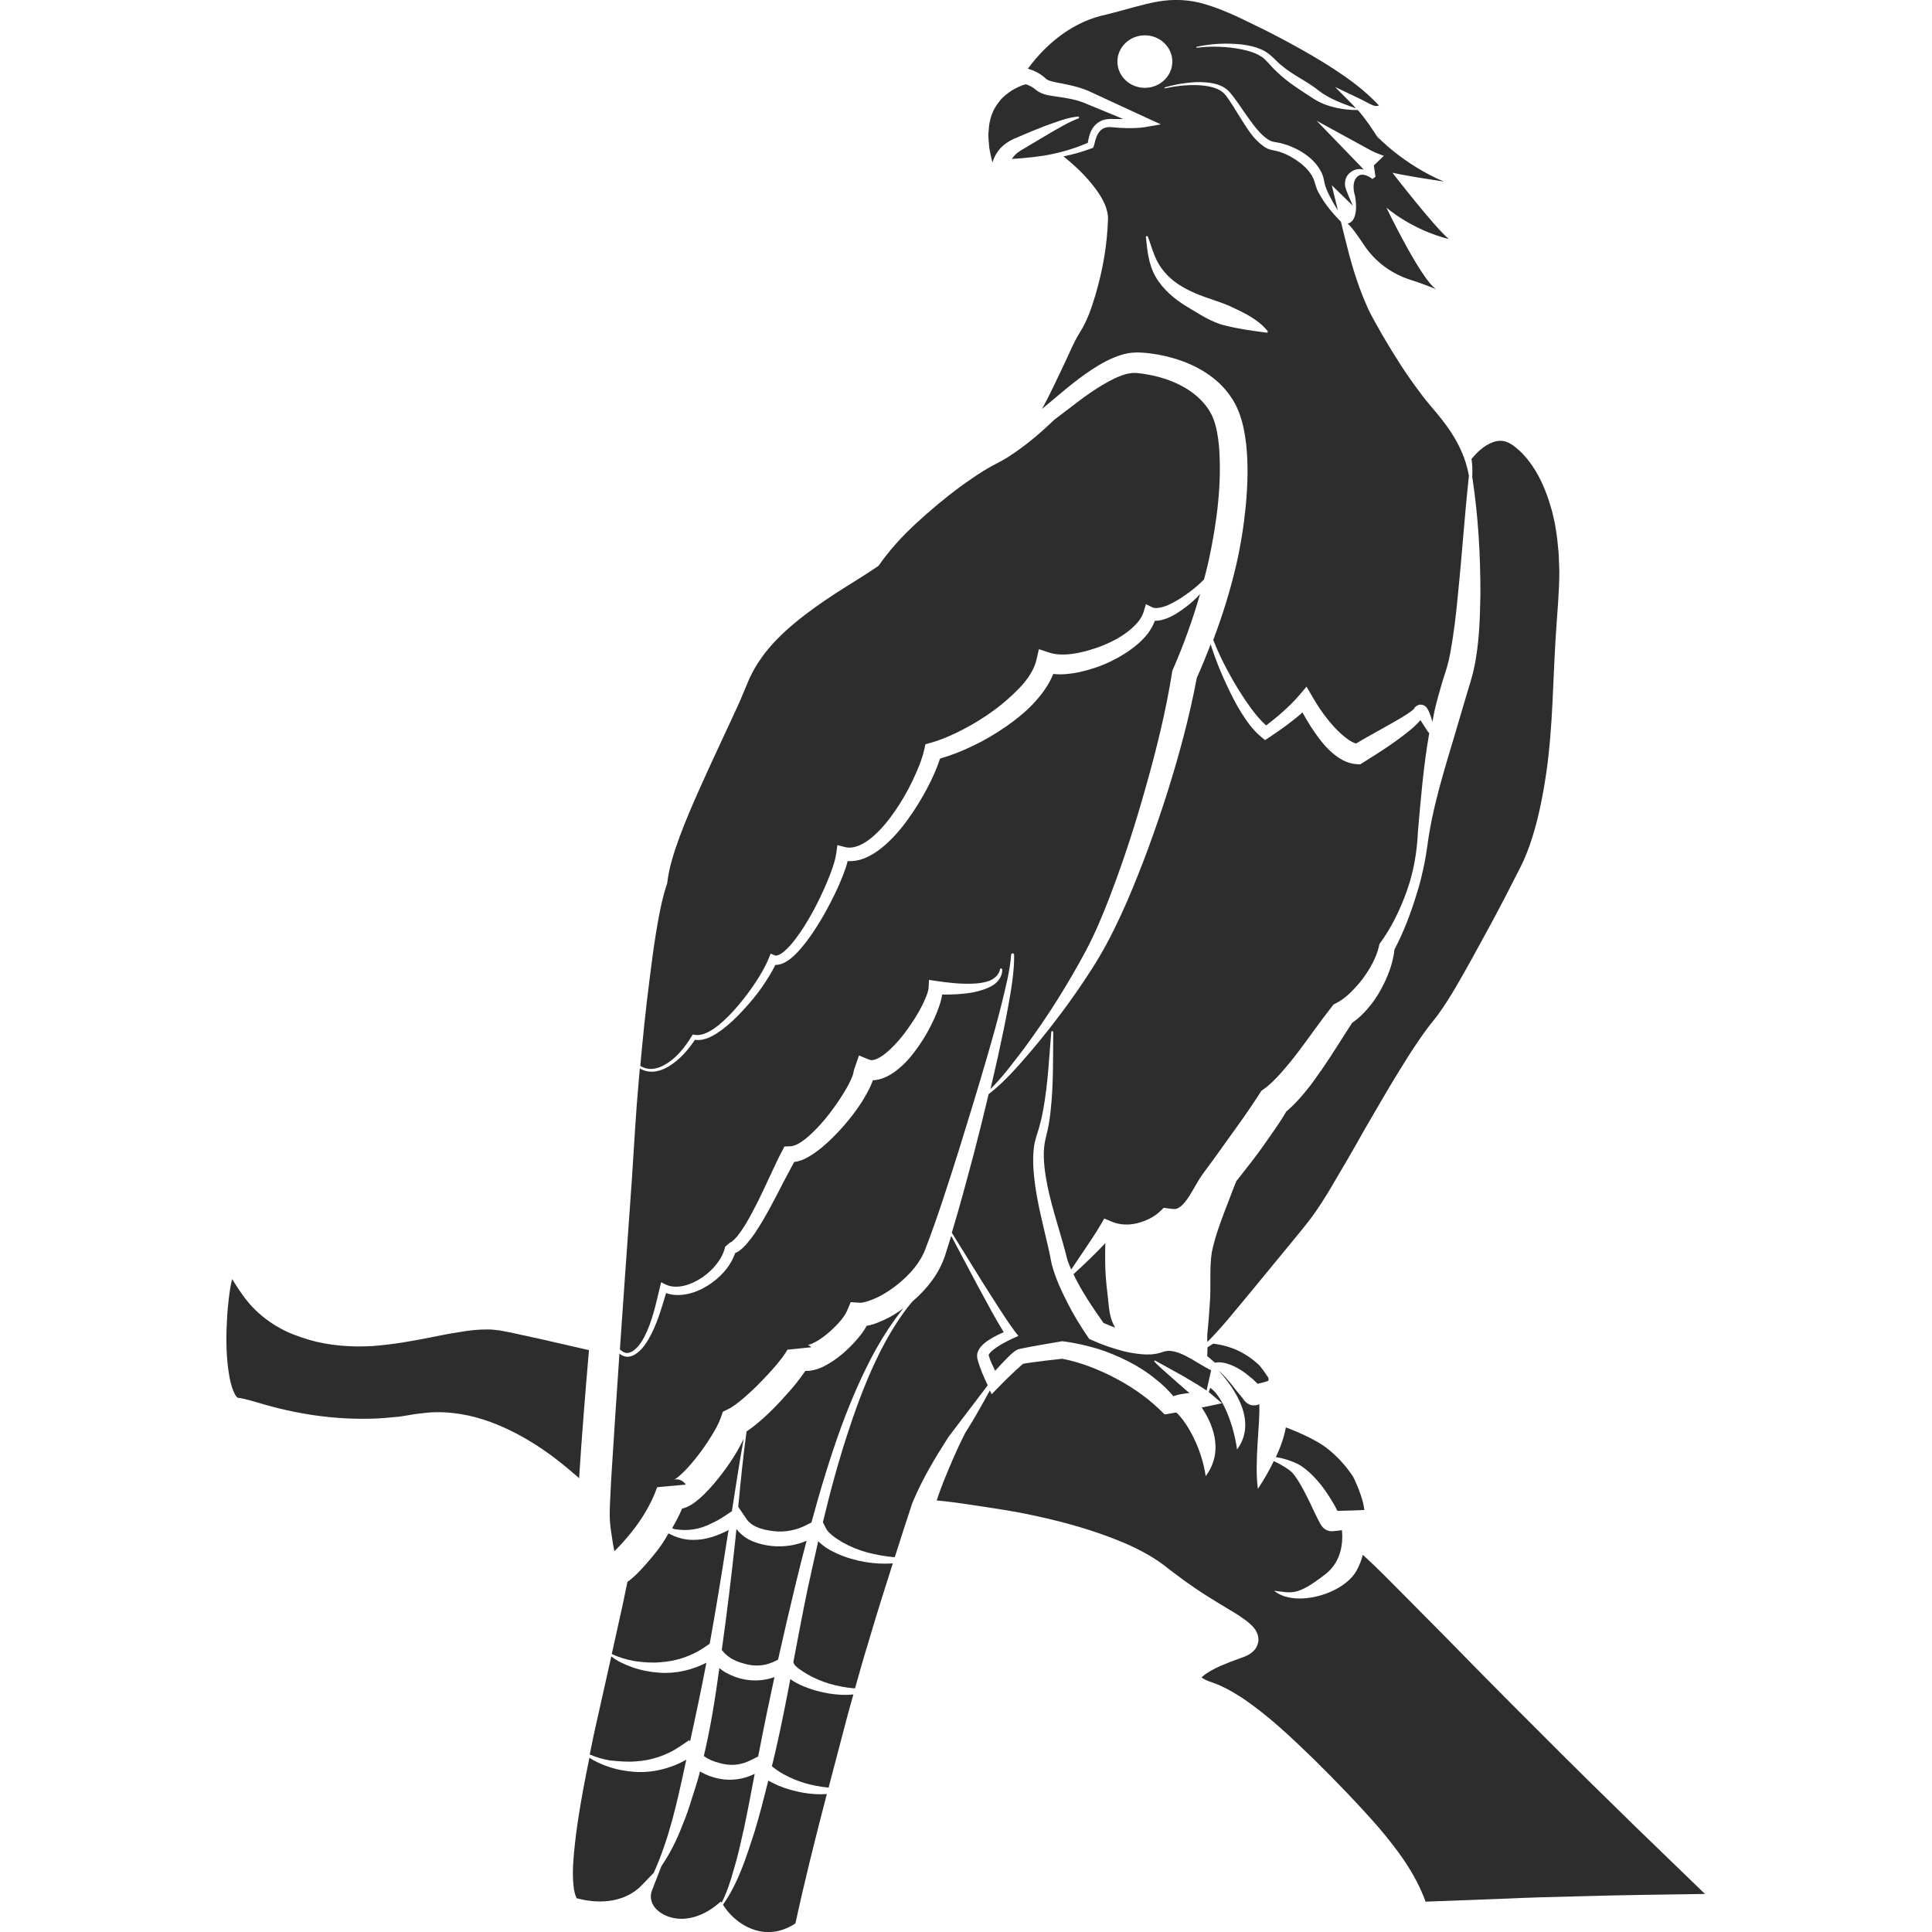 <?xml version="1.0" encoding="utf-8"?>
<!-- Generator: Adobe Illustrator 24.1.2, SVG Export Plug-In . SVG Version: 6.00 Build 0)  -->
<svg version="1.1" id="Layer_1" xmlns="http://www.w3.org/2000/svg" xmlns:xlink="http://www.w3.org/1999/xlink" x="0px" y="0px"
	 viewBox="0 0 128 128" style="enable-background:new 0 0 128 128;" xml:space="preserve">
<style type="text/css">
	.st0{fill:#2D2D2D;}
</style>
<g>
	<path class="st0" d="M45.96,101.32c0.4-0.06,0.78-0.19,1.15-0.38c0.38-0.16,0.74-0.39,1.1-0.63l0.28-0.19
		c0.25-1.6,0.49-3.2,0.78-4.79c-0.14,0.29-0.29,0.57-0.45,0.85c-0.3,0.51-0.63,0.99-0.99,1.46c-0.36,0.47-0.74,0.93-1.19,1.37
		c-0.23,0.22-0.47,0.44-0.82,0.67c-0.16,0.09-0.33,0.2-0.63,0.27c-0.19,0.45-0.42,0.88-0.66,1.3c0.06,0.02,0.11,0.04,0.17,0.06
		C45.14,101.38,45.56,101.39,45.96,101.32z"/>
	<path class="st0" d="M97.54,31.59c0.4,2.61,0.55,5.24,0.54,7.88c-0.03,1.35-0.06,2.71-0.29,4.09c-0.09,0.67-0.31,1.47-0.5,2.05
		l-0.56,1.89c-0.73,2.54-1.6,5.09-2.04,7.71c-0.11,0.64-0.18,1.34-0.32,2c-0.14,0.67-0.29,1.33-0.5,1.98
		c-0.39,1.27-0.84,2.49-1.48,3.71c-0.11,0.99-0.47,1.87-0.93,2.71c-0.24,0.43-0.52,0.84-0.86,1.23c-0.29,0.33-0.61,0.65-1.02,0.93
		c-0.63,0.96-1.25,1.99-1.94,2.99c-0.36,0.52-0.72,1.04-1.14,1.55c-0.37,0.45-0.77,0.9-1.28,1.33c-0.46,0.79-0.97,1.48-1.47,2.2
		c-0.53,0.76-1.1,1.47-1.67,2.2l-0.17,0.21c-0.18,0.44-0.35,0.89-0.52,1.34c-0.43,1.11-0.88,2.27-1.1,3.35
		c-0.18,1.1-0.04,2.3-0.14,3.47c-0.04,0.59-0.08,1.18-0.14,1.78c-0.04,0.25-0.03,0.48-0.02,0.72c0.96-0.96,1.81-2.04,2.69-3.09
		l2.88-3.5l0.72-0.88c0.24-0.3,0.47-0.59,0.67-0.86c0.41-0.57,0.81-1.19,1.19-1.83c0.75-1.27,1.51-2.56,2.24-3.87
		c0.76-1.3,1.5-2.61,2.3-3.9c0.4-0.65,0.8-1.29,1.24-1.94c0.22-0.32,0.44-0.64,0.69-0.97c0.28-0.36,0.47-0.58,0.68-0.87
		c0.83-1.15,1.55-2.47,2.27-3.76c0.72-1.31,1.44-2.62,2.13-3.95l1.03-2.01c0.33-0.65,0.59-1.33,0.81-2.04
		c0.44-1.41,0.72-2.88,0.93-4.34c0.42-2.95,0.42-5.94,0.61-8.9c0.09-1.5,0.24-2.94,0.24-4.36l-0.04-1.07
		c-0.02-0.35-0.07-0.71-0.1-1.06c-0.04-0.35-0.1-0.7-0.16-1.05c-0.09-0.34-0.14-0.69-0.25-1.02c-0.38-1.34-0.98-2.66-1.95-3.65
		c-0.25-0.23-0.51-0.47-0.79-0.62c-0.27-0.15-0.56-0.2-0.87-0.14c-0.62,0.12-1.22,0.63-1.66,1.18
		C97.55,30.79,97.56,31.19,97.54,31.59z"/>
	<path class="st0" d="M76.57,90.16l0.03,0.02l1.84,1.02l0.92,0.55c0.26,0.17,0.43,0.27,0.58,0.38c0.09-0.43,0.22-0.98,0.3-1.34
		c-0.6-0.31-1.14-0.68-1.69-0.96c-0.29-0.15-0.59-0.26-0.86-0.31c-0.28-0.05-0.47-0.02-0.74,0.08c-0.49,0.16-0.92,0.15-1.32,0.12
		c-0.4-0.04-0.79-0.1-1.15-0.19c-0.74-0.19-1.43-0.42-2.13-0.74l-0.18-0.08l-0.1-0.14c-0.51-0.75-0.97-1.5-1.37-2.3
		c-0.4-0.79-0.78-1.61-1.02-2.51c-0.32-1.72-0.82-3.34-1.08-5.09c-0.12-0.87-0.21-1.76-0.1-2.66c0.05-0.45,0.23-0.92,0.34-1.29
		c0.11-0.4,0.21-0.81,0.28-1.23c0.31-1.68,0.38-3.37,0.53-5.12c0-0.03,0.03-0.06,0.07-0.06c0.03,0,0.06,0.03,0.06,0.06v0.04
		c-0.02,1.68,0.02,3.43-0.17,5.15c-0.04,0.43-0.11,0.87-0.2,1.3c-0.11,0.46-0.21,0.82-0.24,1.22c-0.06,0.8,0.06,1.64,0.22,2.46
		c0.33,1.63,0.93,3.3,1.33,4.94c0.07,0.21,0.16,0.42,0.25,0.63c0.29-0.43,0.58-0.86,0.87-1.29c0.38-0.57,0.78-1.16,1.1-1.71
		l0.22-0.38l0.5,0.21c0.53,0.22,1.12,0.24,1.69,0.1c0.56-0.14,1.13-0.42,1.5-0.78l0.25-0.24l0.52,0.07
		c0.28,0.04,0.39-0.01,0.59-0.15c0.2-0.15,0.43-0.45,0.64-0.79c0.22-0.35,0.42-0.74,0.7-1.17c0.07-0.11,0.15-0.22,0.23-0.33
		l0.2-0.27l0.4-0.54l1.57-2.19c0.52-0.72,1.04-1.48,1.49-2.18l0.13-0.2l0.15-0.11c0.39-0.27,0.79-0.67,1.17-1.1
		c0.38-0.43,0.76-0.89,1.12-1.37c0.73-0.96,1.41-1.96,2.21-2.97l0.13-0.17l0.14-0.07c0.3-0.15,0.63-0.38,0.92-0.66
		c0.29-0.28,0.58-0.59,0.84-0.93c0.5-0.67,0.94-1.44,1.11-2.2l0.03-0.14l0.04-0.06c0.76-1.03,1.35-2.26,1.79-3.5
		c0.44-1.26,0.66-2.53,0.72-3.88c0.19-2.18,0.37-4.37,0.75-6.53c-0.03-0.05-0.08-0.09-0.11-0.14c-0.17-0.25-0.32-0.49-0.47-0.73
		c-0.22,0.25-0.43,0.45-0.66,0.64c-1.01,0.83-2.08,1.51-3.14,2.17l-0.19,0.12l-0.22-0.01c-0.71-0.05-1.19-0.39-1.57-0.7
		c-0.39-0.32-0.69-0.68-0.97-1.05c-0.41-0.55-0.75-1.1-1.07-1.68c-0.04,0.03-0.07,0.07-0.11,0.1c-0.22,0.19-0.45,0.38-0.68,0.55
		c-0.46,0.36-0.94,0.69-1.42,1.01l-0.27,0.17l-0.22-0.18c-0.61-0.5-0.99-1.07-1.36-1.65c-0.36-0.58-0.67-1.19-0.95-1.8
		c-0.29-0.61-0.55-1.23-0.78-1.86c-0.1-0.28-0.2-0.56-0.29-0.85c-0.29,0.75-0.59,1.49-0.92,2.22c-0.48,2.56-1.15,5.04-1.92,7.5
		c-0.79,2.49-1.68,4.95-2.72,7.36c-0.53,1.2-1.1,2.4-1.77,3.54c-0.67,1.14-1.42,2.23-2.19,3.3c-0.78,1.06-1.59,2.1-2.45,3.11
		c-0.85,0.98-1.69,1.96-2.74,2.77c-0.32,1.36-0.66,2.71-1.01,4.06c-0.46,1.71-0.91,3.41-1.43,5.12l2,3.23l1.07,1.68
		c0.36,0.55,0.73,1.13,1.1,1.62l0.24,0.31l-0.38,0.17c-0.37,0.17-0.75,0.37-1.07,0.59c-0.16,0.11-0.32,0.23-0.42,0.35
		c-0.08,0.09-0.1,0.15-0.1,0.17l0.02,0.06c0.1,0.32,0.25,0.64,0.41,0.97c0.15-0.17,0.3-0.33,0.46-0.5c0.15-0.16,0.31-0.32,0.47-0.48
		c0.08-0.08,0.17-0.16,0.27-0.24l0.09-0.07c0.03-0.02,0.06-0.05,0.14-0.09c0.08-0.04,0.13-0.06,0.17-0.06l0.11-0.03
		c0.47-0.1,0.89-0.17,1.34-0.25l1.32-0.23l0.07-0.01l0.09,0.01c0.78,0.1,1.47,0.26,2.19,0.47c0.71,0.21,1.39,0.5,2.05,0.83
		c0.66,0.33,1.29,0.73,1.86,1.2c0.44,0.33,0.82,0.72,1.18,1.13c0.07-0.03,0.13-0.04,0.19-0.06c0.25-0.07,0.47-0.1,0.69-0.13
		c0.06-0.01,0.12-0.01,0.19-0.01l-0.74-0.64l-0.79-0.7c-0.27-0.24-0.52-0.45-0.79-0.74c-0.02-0.03-0.02-0.06,0.01-0.08
		C76.52,90.14,76.54,90.14,76.57,90.16z"/>
	<path class="st0" d="M89.65,97.84c-0.48-0.73-1.08-1.39-1.8-1.94c-0.62-0.47-1.78-1.01-2.66-1.33c-0.1,0.56-0.31,1.22-0.66,1.97
		c0.57,0.07,1.34,0.36,1.67,0.58c0.44,0.29,0.8,0.65,1.13,1.03c0.33,0.38,0.6,0.79,0.86,1.2c0.12,0.21,0.25,0.41,0.35,0.62
		l0.07,0.13c0.36-0.01,0.73-0.02,1.09-0.03l0.69-0.03c-0.03-0.3-0.12-0.65-0.23-0.97C90.02,98.65,89.85,98.24,89.65,97.84z"/>
	<path class="st0" d="M81.25,90.33c0.35,0.1,0.68,0.26,0.96,0.44c0.29,0.18,0.55,0.4,0.8,0.61c0.1,0.1,0.21,0.2,0.31,0.3
		c0.16-0.04,0.32-0.08,0.48-0.12l0.23-0.08c0.06-0.23-0.08-0.3-0.11-0.36c-0.15-0.24-0.32-0.47-0.51-0.69
		c-0.41-0.38-0.88-0.71-1.41-0.96c-0.5-0.23-1.06-0.38-1.62-0.45c-0.12,0.08-0.25,0.16-0.38,0.24c0,0.19-0.01,0.38-0.02,0.58
		c0.17,0.15,0.34,0.3,0.51,0.44C80.73,90.23,81.01,90.26,81.25,90.33z"/>
	<path class="st0" d="M51.55,109.95c0.36-1.62,0.74-3.24,1.13-4.86c0.24-1,0.49-2.01,0.76-3.01c-0.71,0.31-1.5,0.42-2.28,0.35
		c-0.5-0.05-0.99-0.17-1.44-0.38c-0.36-0.17-0.68-0.43-0.93-0.75c-0.03,0.26-0.05,0.53-0.08,0.79c-0.26,2.41-0.55,4.81-0.89,7.22
		l0.15,0.18c0.06,0.07,0.32,0.32,0.61,0.46c0.29,0.16,0.63,0.25,0.96,0.33c0.67,0.15,1.3,0.04,1.86-0.25L51.55,109.95z"/>
	<path class="st0" d="M108.4,121.07c-2.09-2.04-4.18-4.09-6.24-6.16c-2.07-2.06-4.13-4.14-6.17-6.23l-3.08-3.11
		c-0.86-0.86-1.72-1.75-2.62-2.56c-0.09,0.36-0.23,0.71-0.41,1.04c-0.86,1.57-4.08,2.49-5.47,1.34c1.2,0.14,1.49,0.37,3.36-1.06
		c1.08-0.82,1.22-2.05,1.14-2.95c-0.18,0.02-0.36,0.05-0.55,0.06l-0.13,0.01l-0.02,0c-0.06,0-0.19-0.02-0.28-0.06
		c-0.1-0.04-0.19-0.1-0.25-0.16l-0.03-0.03c-0.03-0.04-0.08-0.1-0.09-0.11c-0.06-0.09-0.09-0.14-0.12-0.2l-0.17-0.32l-0.3-0.62
		c-0.18-0.41-0.39-0.81-0.59-1.2c-0.21-0.39-0.43-0.77-0.7-1.11c-0.22-0.27-0.83-0.63-1.29-0.84c-0.27,0.56-0.6,1.16-1.05,1.84
		c-0.25-1.74,0.16-4.39,0.09-5.61c-0.03,0.01-0.07,0.03-0.1,0.04l-0.06,0.02c0.06-0.01-0.21,0.05-0.37,0
		c-0.17-0.03-0.37-0.2-0.33-0.17c-0.04-0.04-0.11-0.1-0.13-0.13L82.3,92.6l-0.29-0.35c-0.18-0.24-0.37-0.45-0.54-0.68
		c-0.19-0.22-0.37-0.43-0.57-0.62c-0.05-0.05-0.1-0.09-0.15-0.13c0,0,0,0,0,0c0.52,0.6,2.77,3.1,1.21,5.21
		c-0.3-2.08-1.16-3.7-1.78-4.08c-0.02,0.04-0.06,0.17-0.1,0.28c0.07,0.05,0.14,0.11,0.21,0.17l0.67,0.57l-0.94,0.2
		c-0.15,0.03-0.27,0.05-0.4,0.08c0.58,0.88,1.58,2.77,0.26,4.55c-0.27-1.89-1.26-3.6-1.95-4.22l-0.77,0.13
		c-0.46-0.46-0.94-0.9-1.47-1.28c-0.52-0.39-1.08-0.74-1.66-1.05c-0.58-0.32-1.19-0.59-1.81-0.83c-0.6-0.23-1.26-0.42-1.86-0.53
		l-1.21,0.14c-0.43,0.06-0.89,0.11-1.29,0.18l-0.05,0.01c-0.01,0.01-0.02,0.01-0.04,0.02c-0.07,0.05-0.15,0.12-0.22,0.19
		c-0.16,0.13-0.31,0.28-0.47,0.43c-0.31,0.29-0.62,0.6-0.92,0.91l-0.46,0.47l-0.12-0.25c-0.26,0.47-0.51,0.94-0.78,1.4
		c-0.2,0.35-0.41,0.71-0.63,1.06l-0.17,0.27c-0.04,0.07-0.09,0.15-0.13,0.24l-0.26,0.53c-0.34,0.72-0.66,1.46-0.96,2.2
		c-0.22,0.53-0.42,1.06-0.59,1.59c1.06,0.09,2.41,0.31,3.28,0.44c1.04,0.16,2.09,0.32,3.12,0.55c2.07,0.44,4.12,1.01,6.11,1.86
		c0.98,0.43,1.99,0.97,2.84,1.67c0.79,0.61,1.6,1.2,2.45,1.74c0.43,0.27,0.86,0.54,1.3,0.8c0.45,0.27,0.89,0.52,1.37,0.88
		c0.12,0.09,0.25,0.19,0.39,0.33c0.07,0.07,0.15,0.15,0.23,0.27c0.08,0.12,0.19,0.29,0.22,0.59c0.04,0.3-0.13,0.65-0.28,0.8
		c-0.15,0.16-0.28,0.24-0.39,0.3c-0.2,0.11-0.41,0.18-0.5,0.21c-0.46,0.16-0.92,0.34-1.36,0.53c-0.43,0.19-0.86,0.43-1.13,0.66
		c-0.04,0.03-0.08,0.07-0.1,0.1c0.11,0.08,0.28,0.17,0.46,0.24c0.18,0.07,0.5,0.17,0.76,0.29c0.53,0.24,1,0.52,1.45,0.81
		c1.79,1.2,3.28,2.64,4.77,4.08c1.47,1.45,2.9,2.93,4.26,4.48c1.26,1.49,2.44,3.03,3.14,4.95l5.01-0.19
		c1.78-0.08,3.55-0.13,5.33-0.17c2.72-0.08,5.45-0.11,8.17-0.15C111.46,124.02,109.92,122.55,108.4,121.07z"/>
	<path class="st0" d="M53.76,100.87c0.58-2.14,1.22-4.27,1.98-6.36c0.64-1.73,1.37-3.43,2.26-5.06c0.54-0.96,1.15-1.9,1.85-2.77
		c-0.3,0.22-0.61,0.42-0.94,0.6c-0.45,0.22-0.89,0.45-1.49,0.56c-0.18,0.33-0.38,0.59-0.6,0.85c-0.31,0.37-0.65,0.7-1.01,1.01
		c-0.37,0.31-0.76,0.59-1.26,0.84c-0.24,0.12-0.54,0.23-0.92,0.28c-0.08,0.01-0.18,0-0.27,0c-0.02,0.03-0.04,0.06-0.06,0.09
		c-0.16,0.23-0.33,0.45-0.5,0.67c-0.34,0.43-0.7,0.83-1.07,1.23c-0.37,0.4-0.75,0.78-1.16,1.15c-0.34,0.3-0.66,0.58-1.1,0.87
		c0,0.01-0.01,0.01-0.01,0.02c-0.23,1.65-0.39,3.32-0.55,4.98l0.57,0.84c0.1,0.15,0.33,0.36,0.66,0.5c0.32,0.15,0.71,0.22,1.09,0.27
		c0.78,0.1,1.57-0.07,2.21-0.41L53.76,100.87z"/>
	<path class="st0" d="M93.95,47.44c-0.01-0.01-0.02-0.01-0.02-0.02C93.93,47.42,93.94,47.43,93.95,47.44
		C93.95,47.44,93.95,47.44,93.95,47.44z"/>
	<path class="st0" d="M93.95,47.44C93.95,47.44,93.95,47.44,93.95,47.44C93.95,47.44,93.95,47.44,93.95,47.44
		c-0.02-0.01-0.02-0.02-0.03-0.02C93.93,47.42,93.93,47.42,93.95,47.44z"/>
	<path class="st0" d="M93.9,47.39C93.9,47.4,93.9,47.4,93.9,47.39C93.9,47.4,93.9,47.4,93.9,47.39C93.9,47.39,93.9,47.39,93.9,47.39
		z"/>
	<path class="st0" d="M90.4,100.29c-0.01,0.02,0,0.02-0.01,0.03c0,0,0,0,0,0C90.39,100.32,90.4,100.31,90.4,100.29z"/>
	<path class="st0" d="M43.81,102.37c-0.35,0.49-0.73,0.95-1.14,1.4c-0.21,0.23-0.38,0.42-0.65,0.67c-0.15,0.12-0.25,0.23-0.45,0.36
		c-0.01,0.03-0.01,0.06-0.02,0.09l-0.3,1.45l-0.64,2.89l-0.08,0.35c0.48,0.23,0.99,0.38,1.5,0.47c0.57,0.08,1.13,0.13,1.68,0.08
		c1.09-0.06,2.09-0.41,2.93-0.97l0.38-0.26c0.41-2.28,0.79-4.57,1.14-6.86c0.04-0.22,0.07-0.45,0.11-0.67
		c-0.72,0.37-1.5,0.66-2.34,0.65c-0.58,0.01-1.14-0.16-1.64-0.43C44.15,101.84,43.99,102.11,43.81,102.37z"/>
	<path class="st0" d="M72.38,83.23c-0.41,0.4-0.83,0.8-1.26,1.19c0.53,1.12,1.27,2.2,1.99,3.23c0.25,0.11,0.51,0.21,0.77,0.31
		c-0.03-0.07-0.07-0.14-0.11-0.21c-0.32-0.65-0.31-1.38-0.4-2.07c-0.09-0.69-0.14-1.38-0.15-2.07c0-0.42,0-0.83,0.01-1.25
		C72.95,82.66,72.67,82.94,72.38,83.23z"/>
	<path class="st0" d="M46.93,116.53c0.29,0.16,0.63,0.25,0.96,0.33c0.67,0.15,1.3,0.04,1.86-0.25l0.48-0.24
		c0.03-0.18,0.08-0.37,0.11-0.55c0.3-1.57,0.63-3.14,0.97-4.71c-0.62,0.23-1.31,0.28-1.97,0.16c-0.44-0.08-0.87-0.24-1.26-0.46
		c-0.15-0.08-0.28-0.18-0.42-0.29c-0.27,1.95-0.57,3.89-1.03,5.82C46.72,116.41,46.82,116.48,46.93,116.53z"/>
	<path class="st0" d="M38.37,97.94l0-0.04c0.18-2.83,0.41-5.64,0.65-8.45l-3.14-0.72l-1.88-0.41c-0.31-0.06-0.63-0.13-0.93-0.18
		c-0.27-0.03-0.54-0.07-0.83-0.06c-0.57,0-1.16,0.06-1.77,0.17c-0.61,0.09-1.23,0.21-1.86,0.34c-1.26,0.25-2.57,0.49-3.94,0.59
		c-1.36,0.08-2.83-0.02-4.18-0.41c-0.68-0.21-1.36-0.44-2-0.81c-0.64-0.36-1.24-0.82-1.74-1.34c-0.5-0.53-0.89-1.11-1.22-1.64
		c-0.05-0.08-0.1-0.16-0.15-0.24c-0.04,0.17-0.08,0.34-0.11,0.51c-0.1,0.59-0.16,1.19-0.21,1.8c-0.08,1.21-0.1,2.45,0.06,3.65
		c0.08,0.59,0.2,1.22,0.45,1.69c0.06,0.11,0.14,0.2,0.18,0.21c0.02,0-0.01,0.01,0.04,0.01l0.13,0.02c0.09,0.02,0.18,0.03,0.26,0.05
		c0.33,0.08,0.64,0.17,0.95,0.26c2.47,0.75,5.02,1.12,7.47,1.05c0.61-0.01,1.21-0.07,1.81-0.13c0.3-0.03,0.59-0.1,0.89-0.14
		c0.28-0.05,0.7-0.09,1.04-0.13c1.45-0.12,2.87,0.15,4.15,0.62c1.28,0.47,2.45,1.12,3.53,1.86c0.54,0.37,1.05,0.77,1.55,1.18
		l0.73,0.62C38.32,97.89,38.34,97.92,38.37,97.94z"/>
	<path class="st0" d="M40.69,102.7c0.01,0.03,0.01,0.05,0.02,0.07c0.12-0.12,0.25-0.25,0.36-0.37c0.36-0.39,0.7-0.79,1.01-1.2
		c0.62-0.83,1.13-1.73,1.46-2.67l1.89-0.17c-0.02-0.05-0.06-0.1-0.11-0.14c-0.06-0.07-0.14-0.11-0.22-0.15
		c-0.17-0.08-0.32-0.06-0.38-0.05c-0.13,0.03-0.06,0.02,0-0.02c0.13-0.08,0.31-0.23,0.48-0.39c0.35-0.33,0.69-0.73,1.01-1.14
		c0.32-0.41,0.62-0.84,0.89-1.28c0.27-0.42,0.53-0.9,0.65-1.25l0.14-0.41l0.37-0.18c0.28-0.13,0.69-0.45,1.05-0.76
		c0.37-0.32,0.73-0.66,1.08-1.02c0.35-0.36,0.69-0.72,1.01-1.1c0.31-0.36,0.64-0.8,0.77-1.05l1.57-0.16
		c-0.06-0.1-0.18-0.14-0.23-0.15c0.06-0.01,0.17-0.04,0.31-0.1c0.29-0.13,0.61-0.34,0.91-0.58c0.3-0.24,0.58-0.51,0.83-0.78
		c0.25-0.27,0.47-0.59,0.56-0.81l0.24-0.57l0.58,0.04c0.25,0.02,0.8-0.16,1.24-0.38c0.46-0.23,0.9-0.52,1.31-0.85
		c0.82-0.67,1.5-1.44,1.85-2.41c0.79-2.06,1.48-4.24,2.16-6.38c0.67-2.15,1.33-4.31,1.96-6.48c0.31-1.08,0.62-2.17,0.89-3.26
		c0.26-1.09,0.56-2.19,0.64-3.29l0-0.01c0-0.05,0.05-0.09,0.11-0.09c0.05,0,0.09,0.05,0.09,0.1c0.01,1.16-0.19,2.27-0.39,3.39
		c-0.2,1.11-0.44,2.22-0.68,3.33c-0.16,0.73-0.33,1.45-0.5,2.17c0.83-0.81,1.53-1.78,2.24-2.7c0.77-1.05,1.51-2.12,2.2-3.22
		c0.69-1.1,1.34-2.22,1.94-3.35c0.59-1.13,1.08-2.31,1.54-3.51c0.92-2.4,1.71-4.85,2.4-7.33c0.7-2.47,1.31-4.97,1.71-7.47l0.01-0.1
		l0.04-0.1c0.72-1.64,1.32-3.32,1.81-5.02c-0.08,0.09-0.16,0.18-0.24,0.26c-0.4,0.39-0.84,0.73-1.33,1.04
		c-0.25,0.15-0.51,0.29-0.82,0.38c-0.18,0.06-0.38,0.1-0.61,0.1c-0.23,0.63-0.66,1.13-1.12,1.53c-0.56,0.48-1.18,0.86-1.84,1.18
		c-0.66,0.31-1.35,0.54-2.08,0.7c-0.53,0.1-1.09,0.18-1.69,0.11c-0.27,0.68-0.69,1.26-1.14,1.77c-0.59,0.67-1.27,1.21-1.98,1.71
		c-0.71,0.49-1.45,0.93-2.24,1.3c-0.68,0.33-1.39,0.61-2.14,0.83c-0.23,0.71-0.53,1.35-0.86,1.98c-0.39,0.73-0.82,1.43-1.31,2.1
		c-0.49,0.67-1.04,1.31-1.73,1.86c-0.34,0.27-0.73,0.52-1.18,0.69c-0.31,0.12-0.67,0.18-1.04,0.16c-0.16,0.63-0.4,1.17-0.64,1.73
		c-0.31,0.68-0.65,1.33-1.02,1.98c-0.38,0.64-0.78,1.27-1.26,1.86c-0.24,0.3-0.5,0.59-0.81,0.85c-0.16,0.13-0.33,0.25-0.55,0.35
		c-0.14,0.06-0.32,0.11-0.51,0.11c-0.26,0.52-0.56,0.99-0.88,1.46c-0.37,0.53-0.78,1.02-1.22,1.5c-0.44,0.48-0.9,0.93-1.43,1.33
		l-0.41,0.28c-0.15,0.08-0.29,0.17-0.45,0.24c-0.28,0.12-0.61,0.2-0.94,0.15c-0.45,0.67-0.99,1.3-1.7,1.74
		c-0.37,0.22-0.8,0.4-1.26,0.37c-0.25-0.01-0.48-0.09-0.69-0.21c-0.02,0.26-0.05,0.52-0.07,0.79c-0.2,2.2-0.31,4.37-0.46,6.6
		l-0.47,6.62c-0.11,1.53-0.21,3.07-0.32,4.6c0.13,0.13,0.29,0.23,0.46,0.24c0.25,0,0.49-0.17,0.68-0.37c0.2-0.2,0.34-0.45,0.48-0.7
		c0.53-1.03,0.76-2.17,1.04-3.32l0.07-0.3l0.3,0.15c0.36,0.18,0.81,0.18,1.23,0.08c0.42-0.1,0.83-0.3,1.2-0.55
		c0.72-0.5,1.33-1.22,1.51-2.01l0.01-0.03l0.31-0.26c0.03-0.02,0.05-0.04,0.09-0.04l0.13-0.11c0.09-0.07,0.18-0.19,0.28-0.29
		c0.18-0.23,0.34-0.47,0.5-0.72c0.31-0.51,0.59-1.06,0.87-1.6c0.27-0.55,0.53-1.11,0.79-1.67c0.27-0.56,0.51-1.12,0.83-1.71
		l0.12-0.23l0.44-0.02c0.09,0,0.34-0.07,0.57-0.22c0.24-0.14,0.47-0.33,0.7-0.54c0.45-0.41,0.87-0.88,1.26-1.38
		c0.38-0.5,0.74-1.02,1.05-1.54c0.16-0.26,0.3-0.53,0.41-0.79c0.05-0.13,0.12-0.26,0.13-0.37c0.01-0.05,0.04-0.13,0.04-0.16
		c0-0.03,0.01-0.06,0.02-0.09l0.32-0.92l0.67,0.27c0.1,0.04,0.22,0.06,0.42-0.01c0.2-0.07,0.43-0.21,0.64-0.38
		c0.44-0.35,0.86-0.8,1.23-1.28c0.37-0.49,0.72-1,1.02-1.53c0.15-0.27,0.29-0.54,0.4-0.81c0.12-0.26,0.22-0.57,0.23-0.73l0.03-0.54
		l0.47,0.07c0.79,0.12,1.6,0.21,2.39,0.18c0.39-0.01,0.79-0.06,1.14-0.19c0.34-0.14,0.63-0.39,0.71-0.77
		c0.01-0.04,0.04-0.06,0.08-0.05c0.03,0.01,0.05,0.03,0.06,0.06c0.03,0.43-0.27,0.86-0.66,1.08c-0.39,0.23-0.82,0.35-1.24,0.44
		c-0.69,0.13-1.39,0.16-2.08,0.15c-0.03,0.23-0.09,0.43-0.15,0.64c-0.11,0.33-0.23,0.64-0.37,0.95c-0.28,0.61-0.6,1.2-0.99,1.76
		c-0.39,0.56-0.81,1.11-1.39,1.58c-0.29,0.24-0.61,0.46-1.04,0.62c-0.19,0.07-0.41,0.12-0.65,0.13c-0.05,0.16-0.12,0.29-0.18,0.44
		c-0.16,0.33-0.33,0.63-0.51,0.93c-0.37,0.58-0.78,1.12-1.23,1.64c-0.45,0.51-0.93,1-1.48,1.46c-0.28,0.22-0.57,0.44-0.91,0.63
		c-0.18,0.09-0.34,0.19-0.57,0.24c-0.09,0.04-0.21,0.06-0.33,0.07c-0.24,0.43-0.48,0.9-0.72,1.35c-0.28,0.55-0.57,1.11-0.87,1.66
		c-0.3,0.55-0.61,1.1-0.97,1.64c-0.18,0.27-0.38,0.53-0.6,0.79c-0.13,0.13-0.23,0.25-0.39,0.38c-0.08,0.06-0.16,0.12-0.25,0.17
		c-0.04,0.02-0.07,0.02-0.11,0.04c-0.33,0.94-1.02,1.66-1.83,2.17c-0.44,0.27-0.92,0.48-1.44,0.57c-0.42,0.08-0.88,0.07-1.31-0.08
		c-0.31,1.03-0.61,2.1-1.17,3.07c-0.16,0.26-0.33,0.52-0.56,0.74c-0.23,0.21-0.52,0.43-0.9,0.41c-0.18-0.03-0.33-0.1-0.46-0.21
		c-0.19,2.79-0.38,5.59-0.55,8.37l-0.08,1.63c-0.02,0.59-0.03,0.91,0.04,1.53C40.53,101.72,40.59,102.24,40.69,102.7z"/>
	<path class="st0" d="M53.2,118.77c-0.56-0.1-1.11-0.25-1.63-0.47c-0.23-0.1-0.45-0.21-0.67-0.33c-0.28,1.13-0.57,2.27-0.91,3.39
		c-0.54,1.65-1.06,3.37-2.09,4.83l0.07,0.11c0.54,0.81,1.39,1.44,2.32,1.64c0.85,0.19,1.71-0.04,2.41-0.51
		c0.62-2.87,1.34-5.73,2.08-8.57C54.26,118.9,53.72,118.86,53.2,118.77z"/>
	<path class="st0" d="M49.28,121.18c0.26-1.21,0.49-2.44,0.72-3.66c-0.71,0.36-1.54,0.48-2.32,0.33c-0.44-0.08-0.87-0.24-1.26-0.46
		c-0.01-0.01-0.03-0.02-0.04-0.03c-0.15,0.59-0.34,1.17-0.53,1.76c-0.19,0.62-0.39,1.23-0.65,1.83c-0.35,0.93-0.81,1.85-1.38,2.69
		l-0.63,1.62c-0.15,0.38-0.06,0.82,0.23,1.16c0.3,0.34,0.76,0.57,1.24,0.66c0.99,0.19,2.04-0.23,2.82-0.87l0.28-0.23l0.05,0.08
		c0.36-0.71,0.6-1.46,0.81-2.22C48.89,122.96,49.08,122.07,49.28,121.18z"/>
	<path class="st0" d="M65.75,10.77c0.08-0.27,0.21-0.54,0.39-0.78c0.28-0.37,0.67-0.63,1.05-0.8c0.68-0.3,1.36-0.58,2.06-0.85
		c0.7-0.24,1.39-0.54,2.17-0.62c0.04,0,0.07,0.02,0.07,0.06c0,0.03-0.01,0.06-0.04,0.07l-0.01,0c-0.67,0.25-1.3,0.64-1.93,1
		l-1.88,1.12c-0.27,0.16-0.46,0.35-0.59,0.56c0.84-0.05,1.88-0.15,2.66-0.32c0.82-0.17,1.61-0.42,2.37-0.75
		c0.02-0.11,0.05-0.29,0.09-0.42c0.05-0.19,0.12-0.38,0.24-0.56c0.12-0.18,0.29-0.34,0.5-0.45c0.21-0.11,0.44-0.14,0.66-0.15h0
		l0.02,0c0.28,0.01,0.56,0.01,0.83,0l-2.67-1.1c-0.61-0.23-1.27-0.31-2-0.42c-0.19-0.03-0.38-0.06-0.59-0.13
		c-0.11-0.04-0.22-0.08-0.34-0.15c-0.06-0.03-0.12-0.09-0.18-0.13l-0.09-0.07c-0.16-0.13-0.39-0.24-0.59-0.3
		c-0.3,0.09-0.63,0.24-0.91,0.41c-0.31,0.21-0.61,0.43-0.82,0.72c-0.47,0.55-0.69,1.24-0.72,1.97c-0.05,0.36,0.02,0.74,0.04,1.11
		C65.59,10.1,65.67,10.44,65.75,10.77z"/>
	<path class="st0" d="M69.32,5.24c0.01,0,0.01,0.01,0.03,0.02c0.03,0.02,0.08,0.04,0.14,0.07c0.12,0.05,0.28,0.08,0.44,0.12
		c0.67,0.13,1.43,0.26,2.15,0.56l3.87,1.79l0.96,0.44l-1.03,0.18c-0.23,0.04-0.41,0.05-0.61,0.06c-0.2,0.01-0.39,0.01-0.58,0.01
		c-0.38-0.01-0.76-0.03-1.13-0.07c-0.31-0.01-0.57,0.09-0.74,0.33c-0.09,0.12-0.16,0.26-0.21,0.42c-0.03,0.08-0.05,0.16-0.07,0.24
		c-0.03,0.09-0.03,0.16-0.09,0.31l-0.03,0.07l-0.08,0.03c-0.61,0.23-1.24,0.41-1.88,0.54c0.62,0.5,1.2,1.03,1.72,1.64
		c0.28,0.33,0.55,0.68,0.78,1.07c0.22,0.39,0.43,0.83,0.45,1.37c-0.05,1.78-0.34,3.41-0.83,5.09c-0.26,0.84-0.51,1.67-1.07,2.55
		c-0.36,0.57-0.64,1.28-0.99,2.01c-0.47,0.99-0.94,2.01-1.49,3.02c0.02-0.02,0.04-0.04,0.06-0.06l0.02-0.02l0.05-0.04
		c1-0.82,2.02-1.75,3.2-2.52c0.59-0.38,1.23-0.75,2-0.98c0.2-0.05,0.4-0.1,0.63-0.12l0.34-0.02c0.1,0,0.19,0.01,0.29,0.01
		c0.37,0.02,0.74,0.07,1.1,0.13c1.44,0.27,2.89,0.82,4.04,1.88c0.56,0.53,1.03,1.18,1.31,1.91c0.29,0.74,0.4,1.43,0.49,2.12
		c0.15,1.38,0.1,2.73-0.02,4.07c-0.13,1.34-0.34,2.67-0.64,3.97c-0.39,1.69-0.91,3.34-1.52,4.96c0.14,0.36,0.3,0.71,0.46,1.06
		c0.28,0.6,0.6,1.18,0.93,1.76c0.34,0.57,0.69,1.13,1.08,1.66c0.32,0.43,0.66,0.86,1.04,1.18c0.36-0.28,0.72-0.56,1.05-0.86
		c0.21-0.18,0.41-0.37,0.6-0.56c0.19-0.19,0.39-0.4,0.54-0.58l0.48-0.57l0.39,0.67c0.4,0.7,0.89,1.4,1.43,1.99
		c0.27,0.3,0.56,0.56,0.85,0.78c0.21,0.16,0.43,0.28,0.61,0.33c1.01-0.6,2.04-1.14,3.02-1.72c0.25-0.16,0.52-0.32,0.7-0.47
		l0.06-0.05c0.01-0.01,0.01-0.01,0.03-0.02c0.04-0.02,0.03-0.17,0.34-0.3c0.15-0.05,0.35,0.02,0.39,0.06
		c0.09,0.06,0.1,0.08,0.14,0.12c0.16,0.23,0.18,0.36,0.25,0.52c0.05,0.14,0.09,0.28,0.13,0.42c0.05-0.24,0.09-0.48,0.14-0.72
		c0.15-0.66,0.34-1.32,0.53-1.97c0.23-0.69,0.39-1.19,0.51-1.84c0.23-1.25,0.39-2.57,0.51-3.89c0.27-2.6,0.44-5.23,0.73-7.87
		c-0.24-1.39-0.91-2.62-1.78-3.72c-0.43-0.56-0.97-1.13-1.42-1.75c-0.46-0.61-0.91-1.24-1.32-1.88c-0.41-0.64-0.81-1.29-1.19-1.94
		l-0.56-0.99c-0.18-0.32-0.38-0.71-0.53-1.07c-0.64-1.45-1.04-2.89-1.41-4.39l-0.27-1.1c-0.31-0.32-0.61-0.64-0.88-1
		c-0.22-0.28-0.41-0.59-0.59-0.91c-0.19-0.31-0.26-0.77-0.37-0.98c-0.24-0.53-0.76-0.98-1.32-1.32c-0.28-0.17-0.58-0.32-0.9-0.42
		c-0.17-0.05-0.29-0.08-0.5-0.12C84.05,9.9,83.86,9.8,83.7,9.68C83.05,9.21,82.68,8.59,82.3,8c-0.38-0.59-0.72-1.21-1.13-1.73
		c-0.41-0.48-1.17-0.6-1.86-0.63c-0.7-0.02-1.43,0.06-2.12,0.21l0,0c-0.02,0-0.04-0.01-0.04-0.02c0-0.02,0.01-0.03,0.02-0.04
		c0.69-0.2,1.41-0.32,2.14-0.35c0.71,0,1.53,0.04,2.11,0.61c0.49,0.56,0.84,1.15,1.25,1.71c0.4,0.56,0.82,1.14,1.34,1.48
		c0.13,0.08,0.26,0.14,0.39,0.16c0.14,0.03,0.38,0.06,0.55,0.11c0.38,0.1,0.73,0.25,1.06,0.42c0.66,0.36,1.28,0.87,1.6,1.63
		c0.08,0.17,0.11,0.44,0.14,0.55c0.03,0.14,0.08,0.3,0.14,0.44c0.12,0.3,0.29,0.6,0.45,0.9c0.09,0.16,0.2,0.33,0.3,0.49l-0.41-1.67
		l1.4,1.36c-0.01-0.02-0.02-0.05-0.03-0.07l-0.26-0.59l-0.13-0.33c-0.02-0.07-0.05-0.13-0.09-0.3c-0.01-0.07-0.02-0.14-0.01-0.21
		l0.01-0.1l0-0.03c0.01-0.03,0.02-0.1,0.04-0.16c0.04-0.12,0.13-0.28,0.28-0.4c0.14-0.12,0.31-0.19,0.45-0.22
		c0.07-0.01,0.13-0.02,0.19-0.02l0.03,0l0.08,0.01c0.05,0.01,0.1,0.01,0.16,0.03c-0.08-0.09-0.16-0.18-0.25-0.27l-2.87-2.97
		l3.6,1.97c0.17,0.09,0.42,0.2,0.65,0.28c0.07,0.03,0.14,0.05,0.21,0.07l-0.67,0.64l0.11,0.75l-0.2,0.15c0,0-0.67-0.56-1.05-0.11
		c-0.38,0.45-0.11,1.21-0.11,1.21s0.35,1.65-0.49,1.86c0.2,0.12,0.64,0.74,1.08,1.4c0.72,1.09,1.79,1.9,3.06,2.31
		c0.54,0.17,1.14,0.39,1.73,0.63c-1.01-0.64-3.3-5.41-3.3-5.41s1.62,1.45,4.14,2.09c-1.01-0.86-3.74-4.4-3.74-4.4
		s0.56,0.16,3.41,0.59c-2.68-1.13-4.39-2.96-4.39-2.96l0.13,0.23c0-0.01-0.01-0.01-0.01-0.02c-0.45-0.7-0.9-1.39-1.43-1.99
		c-0.5,0.01-1-0.05-1.49-0.16c-0.5-0.12-1-0.3-1.46-0.6C86.2,6,85.34,5.48,84.6,4.76c-0.38-0.33-0.68-0.78-1.02-1
		c-0.37-0.25-0.84-0.39-1.32-0.49c-0.95-0.19-1.98-0.23-2.94-0.11l-0.03,0c-0.02,0-0.03-0.01-0.03-0.03c0-0.01,0.01-0.03,0.02-0.03
		c1.01-0.22,2.01-0.26,3.03-0.15c0.51,0.07,1.02,0.18,1.5,0.45c0.5,0.3,0.76,0.69,1.15,0.98c0.72,0.61,1.64,1,2.43,1.64
		c0.67,0.52,1.56,0.85,2.45,1.16c-0.07-0.07-0.13-0.15-0.2-0.22l-1.19-1.2L90,6.5c0.34,0.16,0.69,0.37,0.97,0.48
		c0.14,0.05,0.21,0.06,0.36,0.02c0.01,0,0.02-0.01,0.03-0.01c-0.67-0.72-1.45-1.36-2.28-1.94c-0.96-0.67-1.96-1.27-2.98-1.84
		c-1.02-0.57-2.05-1.11-3.1-1.61c-1.04-0.52-2.09-1-3.12-1.31c-1.05-0.32-2.07-0.37-3.15-0.19c-1.08,0.19-2.23,0.57-3.41,0.86
		c-2.12,0.43-3.91,1.81-5.22,3.59c0.43,0.13,0.77,0.3,1.1,0.58L69.32,5.24z M79.17,19.42c0.82,0.36,1.68,0.56,2.48,0.94
		c0.79,0.37,1.72,0.81,2.33,1.57c0.02,0.03,0.02,0.07-0.01,0.1c-0.02,0.01-0.04,0.02-0.06,0.01c-0.97-0.13-1.8-0.24-2.73-0.47
		c-0.93-0.22-1.73-0.77-2.52-1.24c-0.82-0.49-1.6-1.14-2.09-1.98c-0.49-0.85-0.56-1.79-0.65-2.64c-0.01-0.04,0.02-0.07,0.06-0.07
		c0.03,0,0.06,0.02,0.07,0.04c0.16,0.42,0.28,0.85,0.44,1.24c0.16,0.4,0.37,0.76,0.64,1.08C77.66,18.64,78.38,19.08,79.17,19.42z
		 M75.85,2.34c1,0,1.82,0.78,1.82,1.74s-0.82,1.74-1.82,1.74s-1.82-0.78-1.82-1.74S74.85,2.34,75.85,2.34z"/>
	<path class="st0" d="M54.86,112.19c-0.56-0.1-1.11-0.25-1.63-0.47c-0.3-0.13-0.6-0.28-0.87-0.47c-0.3,1.59-0.62,3.19-0.98,4.77
		c-0.08,0.33-0.16,0.67-0.24,1c0.19,0.16,0.49,0.37,0.78,0.53c0.43,0.24,0.91,0.44,1.41,0.59c0.5,0.14,1.01,0.24,1.53,0.29
		c0.01,0,0.03,0,0.04,0c0.02-0.08,0.04-0.16,0.06-0.24l1.23-4.68c0.12-0.41,0.23-0.83,0.35-1.25
		C55.97,112.32,55.41,112.28,54.86,112.19z"/>
	<path class="st0" d="M65.44,91.78c-0.26-0.55-0.5-1.08-0.67-1.7l0.02,0.05c-0.08-0.2-0.07-0.43,0-0.59
		c0.07-0.16,0.16-0.28,0.25-0.38c0.19-0.2,0.38-0.33,0.58-0.45c0.29-0.18,0.58-0.32,0.88-0.45c-0.29-0.47-0.56-0.94-0.82-1.41
		l-0.95-1.75l-1.71-3.22c-0.13,0.42-0.26,0.83-0.39,1.25c-0.18,0.56-0.49,1.18-0.86,1.68c-0.37,0.51-0.8,0.97-1.28,1.38
		c-0.01,0.01-0.02,0.02-0.04,0.03c-0.86,1.03-1.55,2.18-2.15,3.36c-0.82,1.64-1.47,3.35-2.04,5.08c-0.68,2.03-1.24,4.1-1.74,6.19
		l0.21,0.42c0.15,0.3,0.62,0.64,1.1,0.92c0.5,0.28,1.06,0.51,1.64,0.67c0.59,0.15,1.19,0.26,1.8,0.31c0,0,0.01,0,0.01,0
		c0.38-1.19,0.76-2.38,1.16-3.58c0.67-1.62,1.5-2.98,2.4-4.39L65.44,91.78z"/>
	<path class="st0" d="M57.34,103.49c-0.65-0.11-1.28-0.29-1.88-0.56c-0.45-0.2-0.89-0.46-1.25-0.82c-0.24,1.05-0.47,2.1-0.7,3.15
		c-0.34,1.62-0.64,3.25-0.95,4.87l0.06,0.13c0.08,0.16,0.54,0.48,0.95,0.71c0.43,0.24,0.91,0.44,1.41,0.59
		c0.5,0.14,1.01,0.24,1.53,0.29c0.05,0,0.09,0,0.14,0c0.28-1,0.56-2,0.87-3c0.52-1.77,1.07-3.52,1.63-5.27
		C58.54,103.62,57.94,103.59,57.34,103.49z"/>
	<path class="st0" d="M45.37,117.04c0.03-0.15,0.07-0.31,0.1-0.46c-1.03,0.59-2.23,0.89-3.43,0.81c-0.61-0.04-1.22-0.16-1.79-0.36
		c-0.42-0.15-0.83-0.33-1.2-0.57c-0.29,1.41-0.56,2.82-0.77,4.23c-0.14,0.95-0.25,1.9-0.31,2.83c-0.02,0.46-0.02,0.92,0.02,1.35
		c0.03,0.34,0.1,0.66,0.21,0.89c0.7,0.19,1.43,0.27,2.15,0.18c0.82-0.1,1.61-0.45,2.16-1.03l0.8-0.83
		C44.33,121.83,44.85,119.44,45.37,117.04z"/>
	<path class="st0" d="M44.23,70.43c0.68-0.45,1.19-1.11,1.61-1.8l0.06-0.09l0.13,0.02c0.53,0.09,1.12-0.27,1.59-0.65
		c0.48-0.39,0.91-0.85,1.32-1.33c0.4-0.48,0.78-0.98,1.12-1.5c0.34-0.52,0.66-1.06,0.88-1.61l0.12-0.29l0.28,0.12
		c0.13,0.06,0.44-0.1,0.68-0.33c0.25-0.22,0.48-0.49,0.69-0.77c0.43-0.56,0.8-1.18,1.15-1.81c0.34-0.63,0.65-1.28,0.93-1.94
		c0.27-0.65,0.54-1.35,0.62-1.96l0.07-0.5l0.5,0.13c0.58,0.15,1.25-0.18,1.81-0.66c0.57-0.48,1.06-1.08,1.5-1.72
		c0.44-0.63,0.83-1.31,1.16-2c0.33-0.69,0.64-1.42,0.79-2.1l0.07-0.33l0.36-0.1c0.73-0.21,1.47-0.53,2.17-0.9
		c0.7-0.37,1.39-0.79,2.02-1.26c0.64-0.46,1.22-0.99,1.74-1.53c0.51-0.55,0.92-1.17,1.06-1.78l0.17-0.73l0.73,0.24
		c0.43,0.14,1.07,0.15,1.67,0.04c0.62-0.1,1.23-0.29,1.83-0.52c0.59-0.24,1.16-0.54,1.64-0.91c0.48-0.37,0.91-0.81,1.06-1.3
		l0.16-0.53l0.45,0.22c0.21,0.1,0.77-0.02,1.2-0.25c0.46-0.22,0.89-0.52,1.31-0.83c0.32-0.24,0.61-0.5,0.89-0.78
		c0.12-0.45,0.23-0.89,0.33-1.34c0.53-2.49,0.86-5.05,0.66-7.51c-0.06-0.61-0.16-1.22-0.34-1.71c-0.18-0.51-0.49-0.96-0.89-1.36
		c-0.79-0.79-1.94-1.33-3.15-1.59c-0.3-0.06-0.61-0.12-0.91-0.15c-0.07-0.01-0.16-0.02-0.22-0.02l-0.17,0
		c-0.11,0-0.25,0.03-0.38,0.05c-0.53,0.13-1.1,0.41-1.65,0.74c-1.1,0.65-2.09,1.48-3.2,2.31c-0.93,0.89-1.89,1.71-3,2.43
		c-0.28,0.18-0.59,0.35-0.88,0.5c-0.27,0.13-0.53,0.29-0.8,0.45c-0.53,0.33-1.05,0.69-1.56,1.06c-1.01,0.75-1.98,1.56-2.9,2.41
		c-0.92,0.85-1.77,1.77-2.47,2.78l-0.04,0.05l-0.04,0.03c-0.94,0.64-1.9,1.21-2.83,1.81c-0.93,0.61-1.83,1.24-2.67,1.94
		c-0.84,0.7-1.62,1.46-2.23,2.34c-0.31,0.43-0.57,0.89-0.79,1.37L49,46.5c-0.91,2-1.86,3.97-2.74,5.96c-0.44,0.99-0.87,1.99-1.24,3
		c-0.37,1-0.7,2.04-0.81,3.01l-0.01,0.06l-0.03,0.09c-0.32,0.96-0.52,2.06-0.7,3.13c-0.17,1.08-0.32,2.17-0.45,3.26
		c-0.24,1.86-0.43,3.74-0.6,5.61c0.21,0.12,0.44,0.2,0.68,0.2C43.51,70.82,43.89,70.65,44.23,70.43z"/>
	<path class="st0" d="M42.08,116.7c1.09-0.06,2.09-0.41,2.93-0.97l0.65-0.44l0.06,0.08c0.38-1.73,0.75-3.47,1.08-5.21
		c-0.96,0.49-2.04,0.74-3.12,0.66c-0.61-0.04-1.22-0.16-1.79-0.36c-0.49-0.18-0.98-0.39-1.39-0.72l-1.17,5.23
		c-0.09,0.42-0.17,0.85-0.26,1.27c0.42,0.18,0.87,0.31,1.31,0.39C40.98,116.69,41.54,116.74,42.08,116.7z"/>
</g>
</svg>

